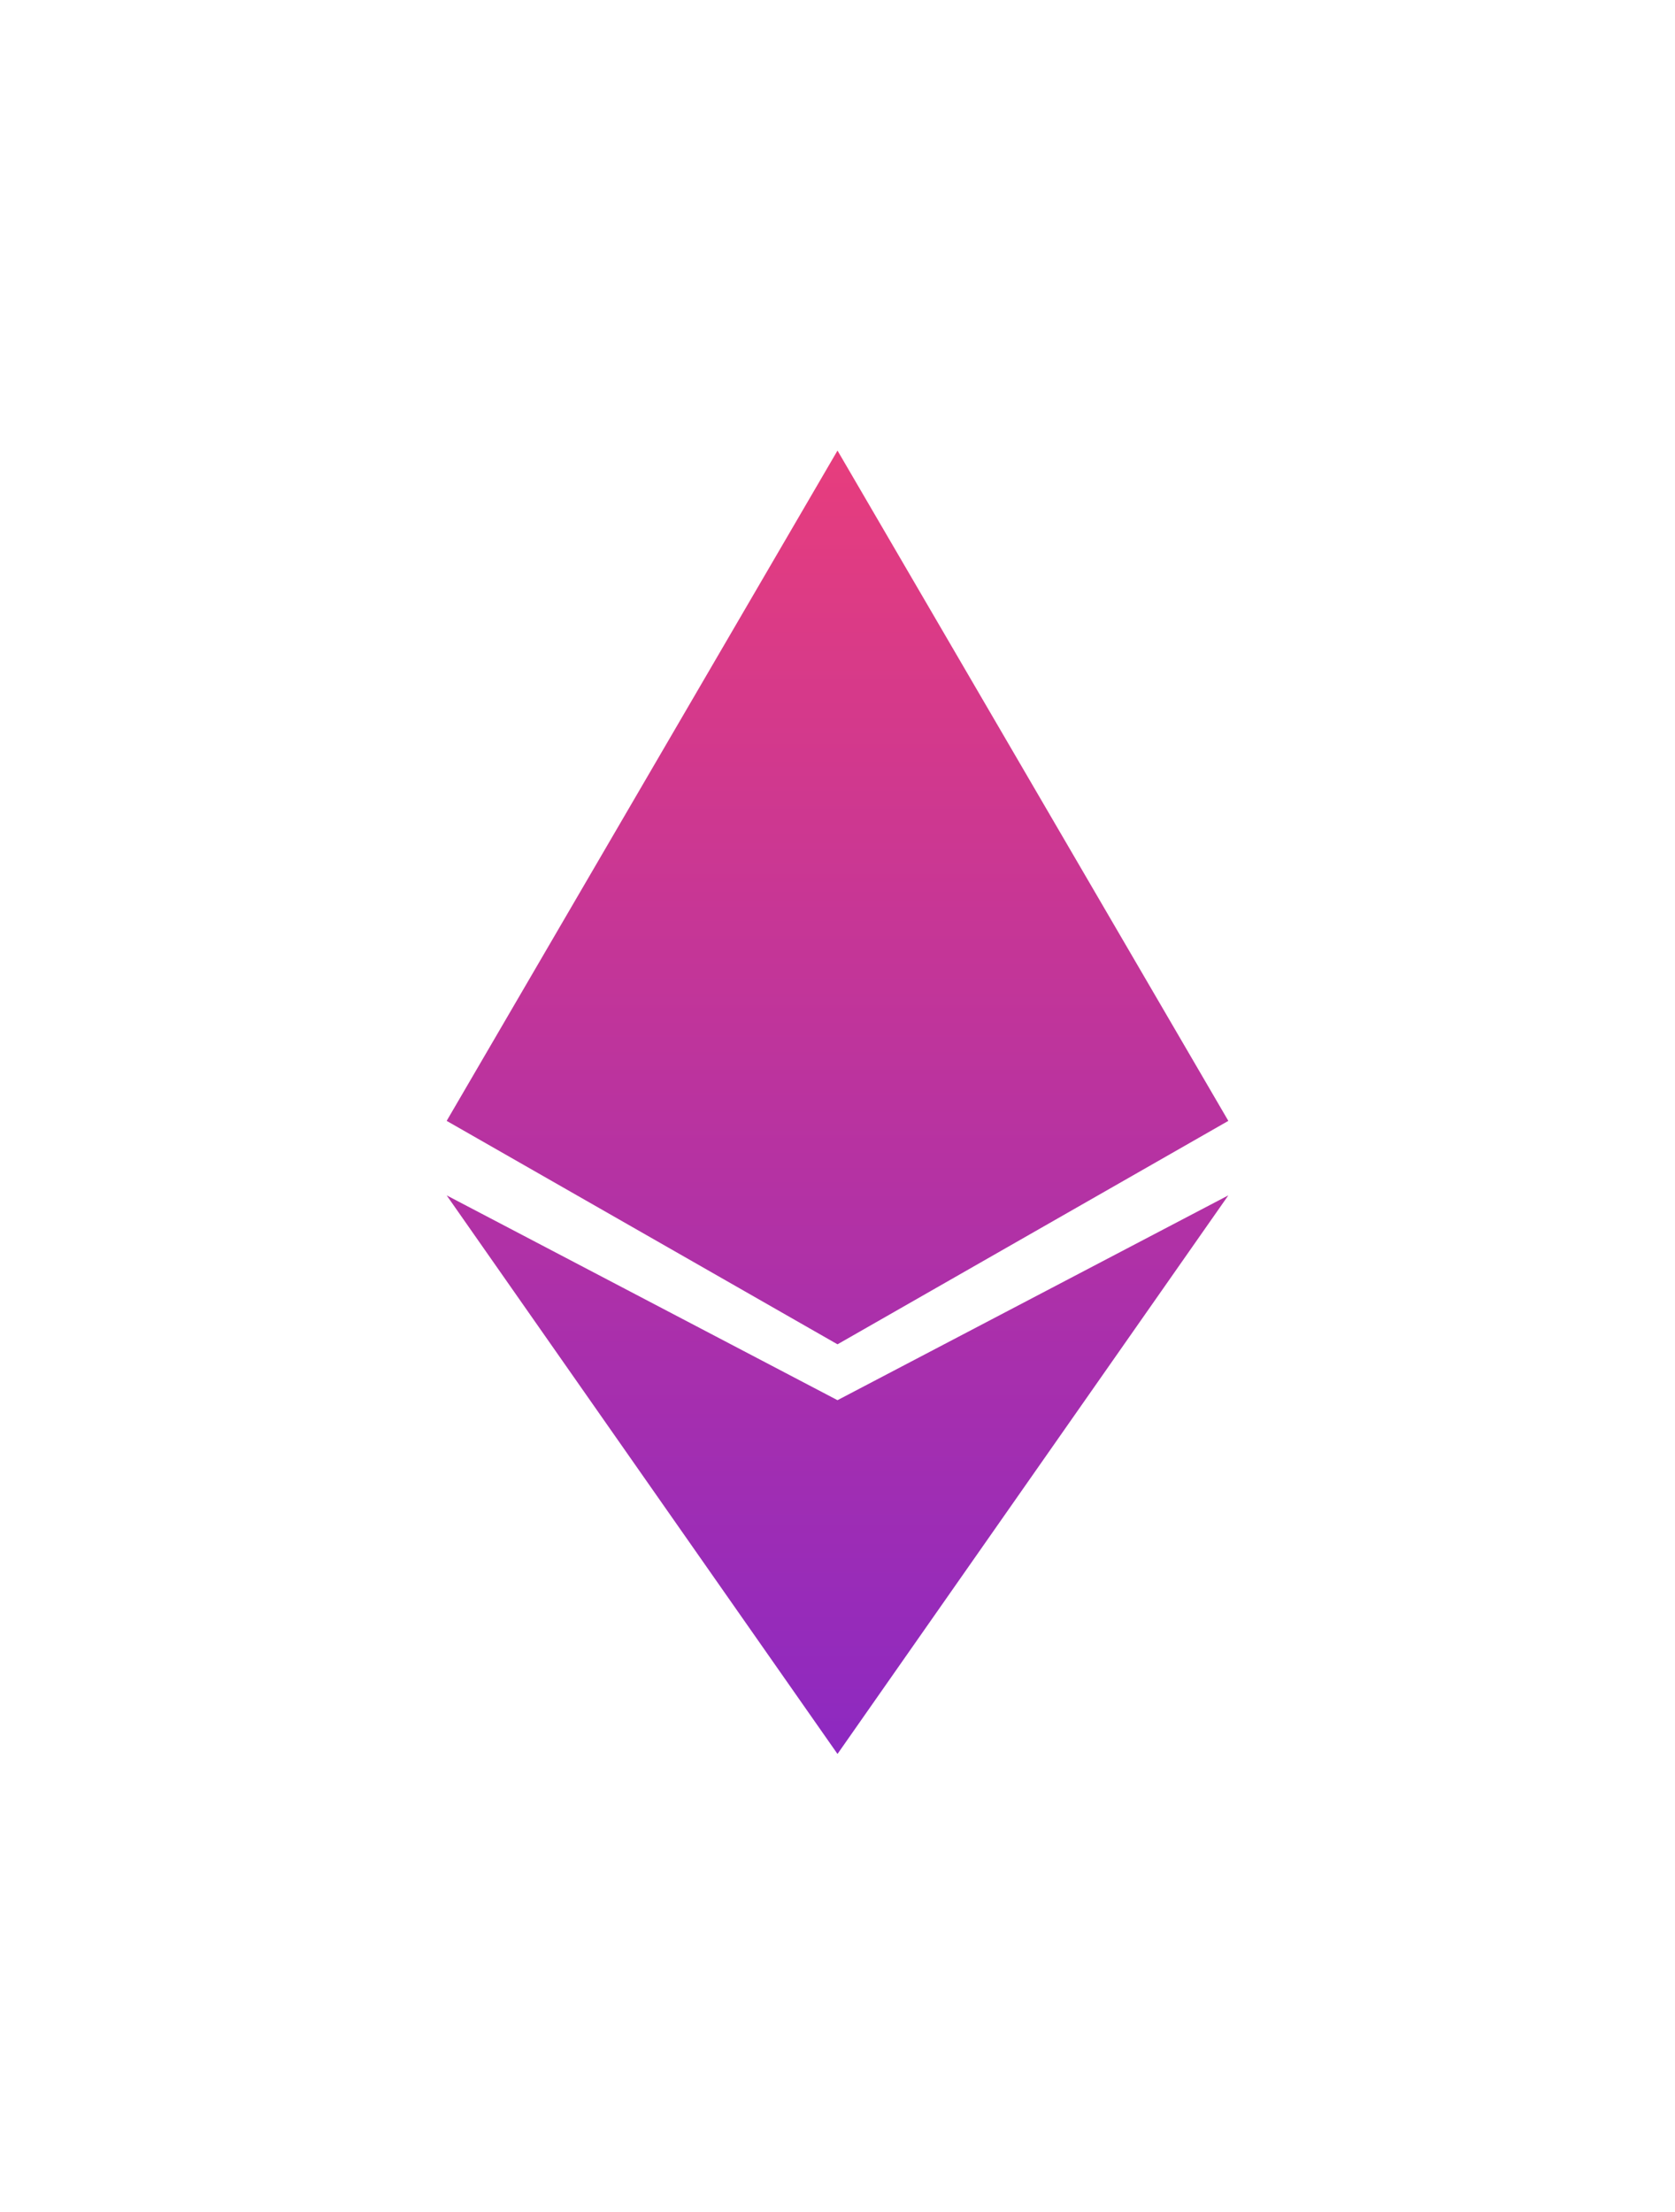 <svg viewBox="0 0 75 99" fill="none" xmlns="http://www.w3.org/2000/svg">
<g filter="url(#filter0_d_2_830)">
<path fill-rule="evenodd" clip-rule="evenodd" d="M51 45.166L33.5 15.166L16 45.166L33.5 55.166L51 45.166ZM51 48.5L33.5 73.5L16 48.5L33.5 57.666L51 48.5Z" fill="url(#paint0_linear_2_830)"/>
</g>
<defs>
<filter id="filter0_d_2_830" x="0" y="0.167" width="75" height="98.333" filterUnits="userSpaceOnUse" color-interpolation-filters="sRGB">
<feFlood flood-opacity="0" result="BackgroundImageFix"/>
<feColorMatrix in="SourceAlpha" type="matrix" values="0 0 0 0 0 0 0 0 0 0 0 0 0 0 0 0 0 0 127 0" result="hardAlpha"/>
<feOffset dx="4" dy="5"/>
<feGaussianBlur stdDeviation="10"/>
<feComposite in2="hardAlpha" operator="out"/>
<feColorMatrix type="matrix" values="0 0 0 0 0.941 0 0 0 0 0.247 0 0 0 0 0.467 0 0 0 0.22 0"/>
<feBlend mode="normal" in2="BackgroundImageFix" result="effect1_dropShadow_2_830"/>
<feBlend mode="normal" in="SourceGraphic" in2="effect1_dropShadow_2_830" result="shape"/>
</filter>
<linearGradient id="paint0_linear_2_830" x1="33.5" y1="15.166" x2="33.5" y2="73.5" gradientUnits="userSpaceOnUse">
<stop stop-color="#E73D7D"/>
<stop offset="1" stop-color="#8D29C1"/>
</linearGradient>
</defs>
</svg>
